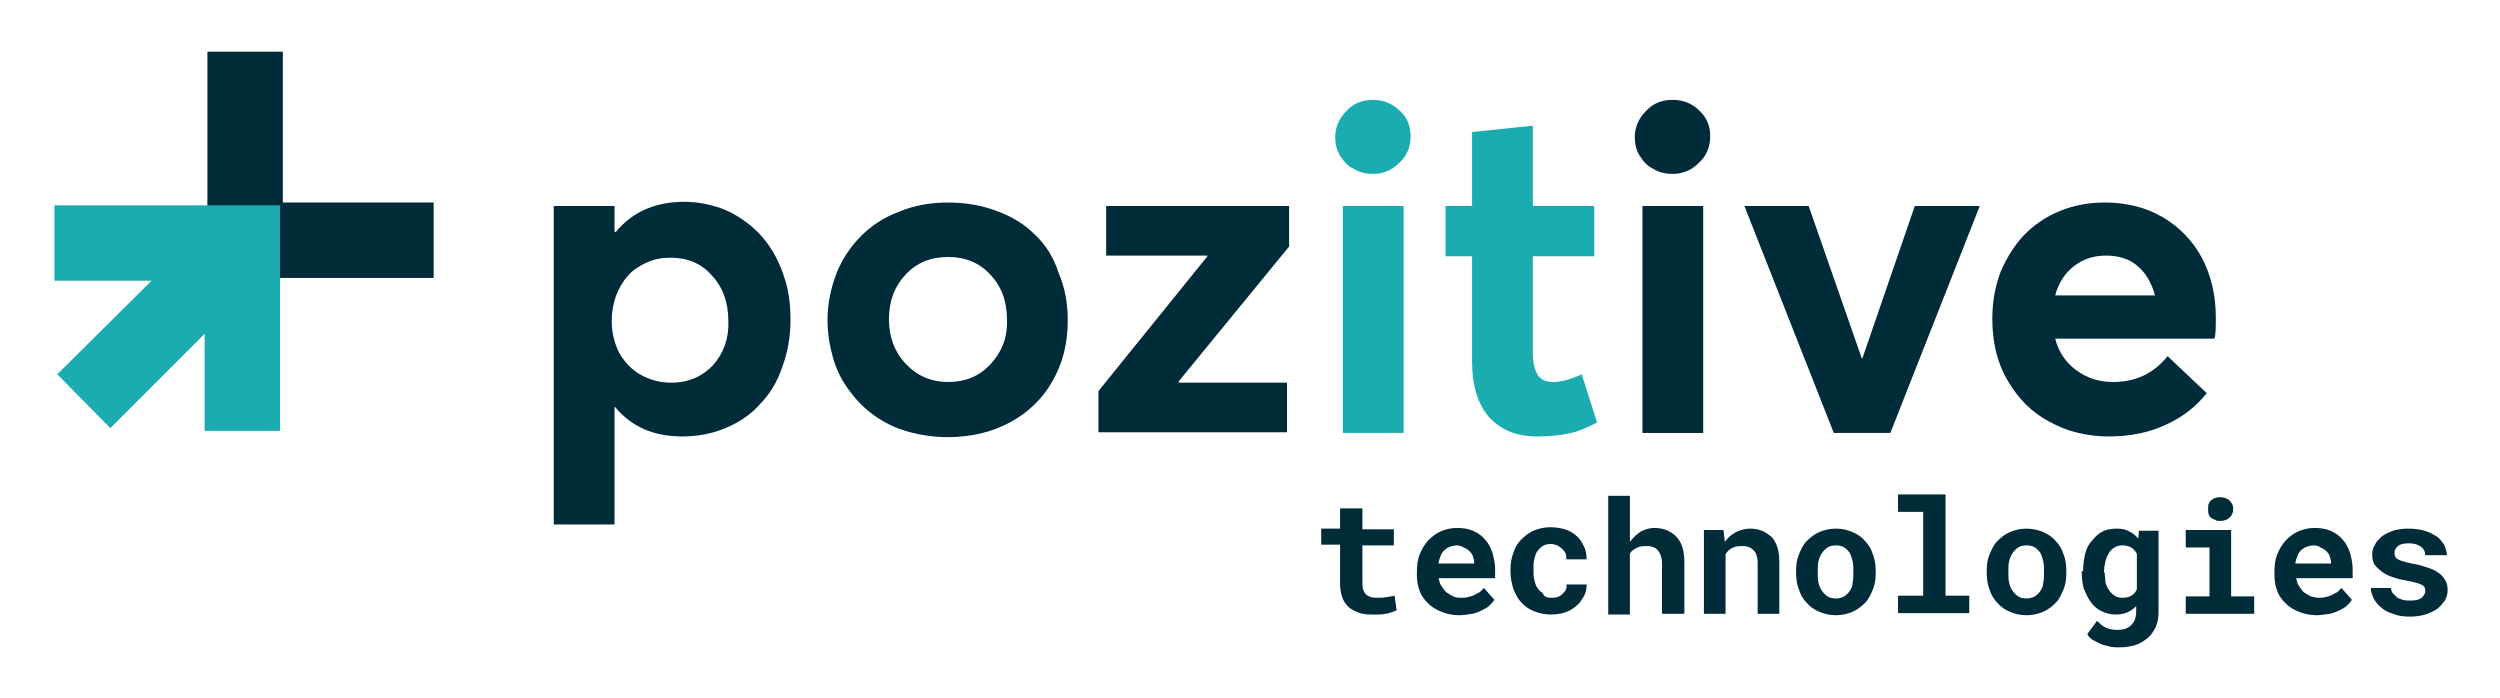 <?xml version="1.0" encoding="utf-8"?>
<!-- Generator: Adobe Illustrator 22.1.0, SVG Export Plug-In . SVG Version: 6.00 Build 0)  -->
<svg version="1.1" id="Layer_1" xmlns="http://www.w3.org/2000/svg" xmlns:xlink="http://www.w3.org/1999/xlink" x="0px" y="0px"
	 viewBox="0 0 358 100" style="enable-background:new 0 0 358 100;" xml:space="preserve">
<style type="text/css">
	.st0{fill:#1BACB1;}
	.st1{fill:none;}
	.st2{fill:#002B38;}
	.st3{fill:#FFFFFF;}
</style>
<g>
	<g>
		<path class="st1" d="M135.8,36.8c-2.5,0-4.6,0.8-6.1,2.5c-1.6,1.7-2.4,3.8-2.4,6.4c0,2.5,0.8,4.7,2.4,6.4c1.6,1.7,3.6,2.6,6.1,2.6
			c2.4,0,4.4-0.8,6-2.5c1.6-1.7,2.4-3.8,2.4-6.4c0-2.6-0.8-4.8-2.4-6.5C140.3,37.6,138.2,36.8,135.8,36.8z"/>
		<path class="st1" d="M96.1,36.8c-1.2,0-2.4,0.2-3.4,0.7c-1,0.5-1.9,1.1-2.7,1.9c-0.7,0.8-1.3,1.8-1.7,2.9
			c-0.4,1.1-0.6,2.3-0.6,3.6c0,1.7,0.4,3.3,1.1,4.6c0.7,1.4,1.8,2.4,3.1,3.1c1.3,0.7,2.7,1.1,4.3,1.1c2.4,0,4.4-0.8,6-2.5
			c1.5-1.6,2.3-3.8,2.3-6.4c0-2.7-0.8-4.9-2.4-6.6C100.5,37.6,98.5,36.8,96.1,36.8z"/>
		<path class="st1" d="M301.6,36.6c-1.8,0-3.3,0.5-4.6,1.5c-1.3,1-2.2,2.4-2.7,4.2h14.3c-0.5-1.8-1.3-3.2-2.5-4.2
			C305,37.1,303.5,36.6,301.6,36.6z"/>
		<path class="st2" d="M110.4,35.6c-0.9-1.4-2-2.6-3.3-3.6c-1.3-1-2.7-1.8-4.2-2.3c-1.6-0.5-3.2-0.8-4.9-0.8c-4.1,0-7.4,1.4-9.8,4.3
			H88v-3.7h-8.7v45.6H88V58.3h0.1c2.3,2.8,5.5,4.2,9.6,4.2c2.2,0,4.3-0.4,6.2-1.2c1.9-0.8,3.6-1.9,4.9-3.4c1.4-1.4,2.5-3.2,3.2-5.3
			c0.8-2.1,1.2-4.4,1.2-6.8c0-1.9-0.2-3.8-0.7-5.5C112,38.6,111.3,37,110.4,35.6z M102.1,52.3c-1.5,1.6-3.5,2.5-6,2.5
			c-1.6,0-3-0.4-4.3-1.1c-1.3-0.7-2.3-1.8-3.1-3.1c-0.7-1.4-1.1-2.9-1.1-4.6c0-1.3,0.2-2.5,0.6-3.6c0.4-1.1,1-2.1,1.7-2.9
			c0.7-0.8,1.6-1.4,2.7-1.9c1.1-0.5,2.2-0.7,3.4-0.7c2.4,0,4.4,0.8,5.9,2.5c1.6,1.7,2.4,3.9,2.4,6.6
			C104.4,48.5,103.6,50.6,102.1,52.3z"/>
		<path class="st2" d="M148.2,33.6c-1.5-1.5-3.3-2.6-5.5-3.4c-2.1-0.8-4.5-1.2-6.9-1.2c-2.5,0-4.9,0.4-7,1.3c-2.2,0.8-4,2-5.5,3.5
			c-1.5,1.5-2.7,3.3-3.5,5.3c-0.8,2.1-1.3,4.3-1.3,6.7c0,1.9,0.3,3.7,0.8,5.5c0.5,1.7,1.3,3.3,2.3,4.6c1,1.4,2.2,2.6,3.6,3.6
			c1.4,1,3,1.8,4.8,2.3c1.8,0.5,3.7,0.8,5.7,0.8c3.3,0,6.3-0.7,8.9-2.1c2.6-1.4,4.7-3.4,6.1-5.9c1.5-2.6,2.2-5.5,2.2-8.7
			c0-2.5-0.4-4.7-1.3-6.8C150.9,36.9,149.8,35.1,148.2,33.6z M141.8,52.2c-1.6,1.7-3.6,2.5-6,2.5c-2.5,0-4.5-0.9-6.1-2.6
			c-1.6-1.7-2.4-3.8-2.4-6.4c0-2.6,0.8-4.7,2.4-6.4c1.6-1.7,3.6-2.5,6.1-2.5c2.4,0,4.4,0.8,6,2.5c1.6,1.7,2.4,3.8,2.4,6.5
			C144.3,48.4,143.4,50.5,141.8,52.2z"/>
		<path class="st0" d="M196.6,14.3c-1.5,0-2.8,0.5-3.8,1.6c-1,1-1.6,2.3-1.6,3.7c0,1,0.2,1.9,0.7,2.7c0.5,0.8,1.1,1.5,2,1.9
			c0.8,0.5,1.7,0.7,2.7,0.7c1.5,0,2.7-0.5,3.8-1.6c1.1-1,1.6-2.3,1.6-3.8c0-1.5-0.5-2.7-1.6-3.7C199.3,14.8,198.1,14.3,196.6,14.3z"
			/>
		<rect x="192.3" y="29.5" class="st0" width="8.7" height="32.5"/>
		<path class="st0" d="M222.4,54.7c-1,0-1.7-0.3-2.2-1c-0.4-0.7-0.7-1.7-0.7-3.1V36.7h8.8v-7.2h-8.8V18l-8.7,0.9v10.6H207v7.2h3.8
			v15c0,3.5,0.8,6.2,2.5,8.1c1.7,1.8,3.9,2.7,6.8,2.7c2,0,3.6-0.2,4.9-0.5c1.3-0.3,2.5-0.9,3.7-1.5l-2.2-6.9
			C225,54.3,223.6,54.7,222.4,54.7z"/>
		<path class="st2" d="M239.5,14.3c-1.5,0-2.8,0.5-3.8,1.6c-1,1-1.6,2.3-1.6,3.7c0,1,0.2,1.9,0.7,2.7c0.5,0.8,1.1,1.5,2,1.9
			c0.8,0.5,1.7,0.7,2.7,0.7c1.5,0,2.7-0.5,3.8-1.6c1.1-1,1.6-2.3,1.6-3.8c0-1.5-0.5-2.7-1.6-3.7C242.3,14.8,241,14.3,239.5,14.3z"/>
		<rect x="235.2" y="29.5" class="st2" width="8.7" height="32.5"/>
		<polygon class="st2" points="266.7,51.3 266.6,51.3 259,29.5 249.8,29.5 262.6,62 270.7,62 283.5,29.5 274.2,29.5 		"/>
		<path class="st2" d="M309.7,31.1c-2.4-1.4-5.2-2.1-8.3-2.1c-2.3,0-4.4,0.4-6.4,1.2c-2,0.8-3.7,2-5.1,3.4c-1.4,1.5-2.5,3.2-3.4,5.3
			c-0.8,2.1-1.2,4.3-1.2,6.8c0,3.3,0.7,6.3,2.2,8.8c1.5,2.6,3.5,4.6,6,5.9c2.5,1.4,5.4,2.1,8.5,2.1c3.1,0,5.9-0.6,8.2-1.7
			c2.4-1.1,4.3-2.6,5.8-4.5l-5.6-5.3c-2,2.5-4.6,3.7-7.8,3.7c-2.1,0-3.8-0.6-5.3-1.7c-1.5-1.1-2.5-2.6-3-4.5h22.8
			c0.2-0.5,0.2-1.6,0.2-3.1c0-3.2-0.7-6-2-8.5C314,34.5,312.1,32.5,309.7,31.1z M294.3,42.3c0.5-1.8,1.4-3.2,2.7-4.2
			c1.3-1,2.8-1.5,4.6-1.5c1.8,0,3.4,0.5,4.5,1.5c1.2,1,2,2.4,2.5,4.2H294.3z"/>
		<path class="st2" d="M168.8,54.6v0.2h15.5v7.1h-27V56l15.6-19.3v-0.1h-14.5v-7.1h26.2v5.8L168.8,54.6z"/>
		<g>
			<polygon class="st2" points="40.5,39.8 51.3,39.8 62.1,39.8 62.1,29 51.3,29 40.5,29 40.5,18.2 40.5,7.4 29.7,7.4 29.7,18.2 
				29.7,29 29.7,39.8 			"/>
			<polygon class="st0" points="18.5,40.2 21.7,40.2 8.2,53.6 15.8,61.3 29.3,47.8 29.3,50.9 29.3,61.7 40.1,61.7 40.1,50.9 
				40.1,40.2 40.1,29.4 29.3,29.4 18.5,29.4 7.8,29.4 7.8,40.2 			"/>
		</g>
	</g>
	<g>
		<path class="st2" d="M195.1,72.9v2.9h4.5v2.3h-4.5v5.2c0,0.4,0,0.8,0.1,1.1c0.1,0.3,0.2,0.5,0.4,0.7c0.2,0.2,0.4,0.3,0.7,0.4
			c0.3,0.1,0.6,0.1,0.9,0.1c0.2,0,0.5,0,0.7,0c0.2,0,0.5-0.1,0.7-0.1c0.2,0,0.4-0.1,0.6-0.1c0.2,0,0.4-0.1,0.5-0.1l0.3,2.1
			c-0.2,0.1-0.5,0.2-0.8,0.3c-0.3,0.1-0.6,0.2-0.9,0.2c-0.3,0.1-0.7,0.1-1,0.1c-0.4,0-0.7,0-1,0c-0.7,0-1.3-0.1-1.8-0.3
			c-0.5-0.2-1-0.4-1.4-0.8c-0.4-0.4-0.7-0.8-0.9-1.4c-0.2-0.6-0.3-1.2-0.3-2v-5.5h-2.7v-2.3h2.7v-2.9H195.1z"/>
		<path class="st2" d="M208.9,88.1c-0.9,0-1.8-0.2-2.5-0.5c-0.8-0.3-1.4-0.7-1.9-1.2c-0.5-0.5-1-1.1-1.2-1.8
			c-0.3-0.7-0.4-1.5-0.4-2.3v-0.4c0-0.9,0.1-1.8,0.4-2.5c0.3-0.8,0.7-1.4,1.2-2c0.5-0.5,1.1-1,1.8-1.3c0.7-0.3,1.5-0.5,2.3-0.5
			c0.9,0,1.6,0.1,2.3,0.4c0.7,0.3,1.3,0.7,1.7,1.2c0.5,0.5,0.8,1.1,1.1,1.9c0.2,0.7,0.4,1.5,0.4,2.4v1.3h-8.1
			c0.1,0.4,0.2,0.8,0.4,1.1c0.2,0.3,0.4,0.6,0.7,0.9c0.3,0.2,0.6,0.4,1,0.6s0.8,0.2,1.2,0.2c0.3,0,0.6,0,0.9-0.1
			c0.3-0.1,0.6-0.1,0.9-0.3c0.3-0.1,0.5-0.3,0.8-0.4c0.2-0.2,0.4-0.4,0.6-0.6l1.5,1.7c-0.2,0.3-0.4,0.5-0.7,0.8
			c-0.3,0.3-0.7,0.5-1.1,0.7s-0.9,0.4-1.4,0.5S209.5,88.1,208.9,88.1z M208.6,78.1c-0.3,0-0.7,0.1-1,0.2c-0.3,0.1-0.5,0.3-0.8,0.5
			c-0.2,0.2-0.4,0.5-0.5,0.8c-0.1,0.3-0.3,0.7-0.3,1.1h5.1v-0.2c0-0.3-0.1-0.6-0.2-0.9s-0.3-0.5-0.5-0.7c-0.2-0.2-0.5-0.4-0.8-0.5
			C209.3,78.2,208.9,78.1,208.6,78.1z"/>
		<path class="st2" d="M222.1,85.6c0.3,0,0.6,0,0.9-0.1c0.3-0.1,0.5-0.2,0.7-0.4c0.2-0.2,0.4-0.4,0.5-0.6c0.1-0.2,0.2-0.5,0.1-0.8
			h2.9c0,0.6-0.1,1.2-0.4,1.7c-0.3,0.5-0.6,1-1.1,1.4c-0.5,0.4-1,0.7-1.6,0.9c-0.6,0.2-1.3,0.3-2,0.3c-0.9,0-1.8-0.2-2.5-0.5
			c-0.7-0.3-1.3-0.7-1.8-1.3c-0.5-0.5-0.8-1.2-1.1-1.9c-0.2-0.7-0.4-1.5-0.4-2.4v-0.3c0-0.8,0.1-1.6,0.4-2.4
			c0.2-0.7,0.6-1.4,1.1-1.9c0.5-0.5,1.1-1,1.8-1.3c0.7-0.3,1.5-0.5,2.4-0.5c0.7,0,1.4,0.1,2.1,0.3c0.6,0.2,1.2,0.5,1.6,0.9
			c0.5,0.4,0.8,0.9,1.1,1.5c0.3,0.6,0.4,1.2,0.4,1.9h-2.9c0-0.3,0-0.6-0.1-0.8c-0.1-0.3-0.3-0.5-0.5-0.7c-0.2-0.2-0.4-0.3-0.7-0.5
			c-0.3-0.1-0.6-0.2-0.9-0.2c-0.5,0-0.9,0.1-1.2,0.3c-0.3,0.2-0.6,0.5-0.8,0.8c-0.2,0.3-0.3,0.7-0.4,1.1c-0.1,0.4-0.1,0.9-0.1,1.3
			v0.3c0,0.5,0,0.9,0.1,1.3c0.1,0.4,0.2,0.8,0.4,1.1c0.2,0.3,0.4,0.6,0.8,0.8C221.1,85.5,221.6,85.6,222.1,85.6z"/>
		<path class="st2" d="M233.5,77.5c0.4-0.6,0.9-1,1.5-1.4c0.6-0.3,1.2-0.5,1.9-0.5c0.6,0,1.2,0.1,1.7,0.3c0.5,0.2,1,0.5,1.4,0.9
			c0.4,0.4,0.7,0.9,0.9,1.5c0.2,0.6,0.3,1.4,0.3,2.3v7.3H238v-7.3c0-0.4-0.1-0.8-0.2-1.1c-0.1-0.3-0.3-0.6-0.5-0.8
			c-0.2-0.2-0.4-0.3-0.7-0.4c-0.3-0.1-0.6-0.1-1-0.1c-0.5,0-1,0.1-1.3,0.3c-0.4,0.2-0.7,0.4-0.9,0.8v8.7h-3.1v-17h3.1V77.5z"/>
		<path class="st2" d="M246.8,75.9l0.2,1.7c0.4-0.6,1-1.1,1.6-1.4s1.3-0.5,2-0.5c0.6,0,1.2,0.1,1.7,0.3s0.9,0.5,1.3,0.8
			c0.4,0.4,0.7,0.9,0.9,1.5c0.2,0.6,0.3,1.4,0.3,2.2v7.4h-3.1v-7.3c0-0.5-0.1-0.9-0.2-1.2c-0.1-0.3-0.3-0.5-0.5-0.7
			s-0.4-0.3-0.7-0.4c-0.3-0.1-0.6-0.1-1-0.1c-0.5,0-1,0.1-1.3,0.3c-0.4,0.2-0.7,0.5-0.9,0.9v8.5H244v-12H246.8z"/>
		<path class="st2" d="M257.2,81.8c0-0.9,0.1-1.7,0.4-2.4c0.3-0.7,0.6-1.4,1.1-1.9c0.5-0.5,1.1-1,1.8-1.3c0.7-0.3,1.5-0.5,2.4-0.5
			c0.9,0,1.7,0.2,2.4,0.5c0.7,0.3,1.3,0.7,1.8,1.3c0.5,0.5,0.9,1.2,1.1,1.9c0.3,0.7,0.4,1.6,0.4,2.4V82c0,0.9-0.1,1.7-0.4,2.4
			c-0.3,0.7-0.6,1.4-1.1,1.9c-0.5,0.5-1.1,1-1.8,1.3c-0.7,0.3-1.5,0.5-2.4,0.5c-0.9,0-1.7-0.2-2.4-0.5c-0.7-0.3-1.3-0.7-1.8-1.3
			c-0.5-0.5-0.9-1.2-1.1-1.9c-0.3-0.7-0.4-1.6-0.4-2.4V81.8z M260.3,82c0,0.5,0,1,0.1,1.4c0.1,0.4,0.2,0.8,0.5,1.2
			c0.2,0.3,0.5,0.6,0.8,0.8c0.3,0.2,0.7,0.3,1.2,0.3c0.5,0,0.8-0.1,1.2-0.3c0.3-0.2,0.6-0.5,0.8-0.8c0.2-0.3,0.4-0.7,0.4-1.2
			c0.1-0.4,0.1-0.9,0.1-1.4v-0.2c0-0.5,0-1-0.1-1.4c-0.1-0.4-0.2-0.8-0.4-1.2c-0.2-0.3-0.5-0.6-0.8-0.8c-0.3-0.2-0.7-0.3-1.2-0.3
			c-0.5,0-0.9,0.1-1.2,0.3c-0.3,0.2-0.6,0.5-0.8,0.8c-0.2,0.3-0.4,0.7-0.5,1.2c-0.1,0.4-0.1,0.9-0.1,1.4V82z"/>
		<path class="st2" d="M271.9,70.8h6.7v14.5h3.4v2.5h-10.2v-2.5h3.6v-12h-3.6V70.8z"/>
		<path class="st2" d="M284.5,81.8c0-0.9,0.1-1.7,0.4-2.4c0.3-0.7,0.6-1.4,1.1-1.9c0.5-0.5,1.1-1,1.8-1.3c0.7-0.3,1.5-0.5,2.4-0.5
			c0.9,0,1.7,0.2,2.4,0.5c0.7,0.3,1.3,0.7,1.8,1.3c0.5,0.5,0.9,1.2,1.1,1.9c0.3,0.7,0.4,1.6,0.4,2.4V82c0,0.9-0.1,1.7-0.4,2.4
			c-0.3,0.7-0.6,1.4-1.1,1.9c-0.5,0.5-1.1,1-1.8,1.3c-0.7,0.3-1.5,0.5-2.4,0.5c-0.9,0-1.7-0.2-2.4-0.5c-0.7-0.3-1.3-0.7-1.8-1.3
			c-0.5-0.5-0.9-1.2-1.1-1.9c-0.3-0.7-0.4-1.6-0.4-2.4V81.8z M287.6,82c0,0.5,0,1,0.1,1.4c0.1,0.4,0.2,0.8,0.5,1.2
			c0.2,0.3,0.5,0.6,0.8,0.8c0.3,0.2,0.7,0.3,1.2,0.3c0.5,0,0.8-0.1,1.2-0.3c0.3-0.2,0.6-0.5,0.8-0.8c0.2-0.3,0.4-0.7,0.4-1.2
			c0.1-0.4,0.1-0.9,0.1-1.4v-0.2c0-0.5,0-1-0.1-1.4c-0.1-0.4-0.2-0.8-0.4-1.2c-0.2-0.3-0.5-0.6-0.8-0.8c-0.3-0.2-0.7-0.3-1.2-0.3
			c-0.5,0-0.9,0.1-1.2,0.3c-0.3,0.2-0.6,0.5-0.8,0.8c-0.2,0.3-0.4,0.7-0.5,1.2c-0.1,0.4-0.1,0.9-0.1,1.4V82z"/>
		<path class="st2" d="M298.3,81.8c0-0.9,0.1-1.7,0.3-2.5c0.2-0.8,0.5-1.4,1-1.9c0.4-0.5,0.9-1,1.5-1.3c0.6-0.3,1.3-0.4,2-0.4
			c0.7,0,1.3,0.1,1.8,0.4c0.5,0.2,0.9,0.6,1.3,1l0.1-1.1h2.8v11.6c0,0.8-0.1,1.5-0.4,2.2c-0.3,0.6-0.7,1.2-1.2,1.6
			c-0.5,0.4-1.1,0.8-1.8,1c-0.7,0.2-1.5,0.3-2.3,0.3c-0.4,0-0.8,0-1.2-0.1c-0.4-0.1-0.8-0.2-1.2-0.3c-0.4-0.2-0.8-0.4-1.2-0.6
			c-0.4-0.2-0.7-0.5-0.9-0.9l1.4-1.9c0.4,0.4,0.8,0.8,1.3,1c0.5,0.2,1,0.3,1.6,0.3c0.9,0,1.5-0.2,2-0.7c0.5-0.5,0.7-1.1,0.7-2v-0.7
			c-0.4,0.4-0.8,0.7-1.3,0.9c-0.5,0.2-1,0.3-1.7,0.3c-0.7,0-1.4-0.2-2-0.5c-0.6-0.3-1.1-0.7-1.5-1.3c-0.4-0.5-0.7-1.2-1-1.9
			c-0.2-0.7-0.3-1.6-0.3-2.4V81.8z M301.4,82c0,0.5,0.1,1,0.1,1.4c0.1,0.4,0.3,0.8,0.5,1.1c0.2,0.3,0.5,0.6,0.8,0.8
			c0.3,0.2,0.7,0.3,1.1,0.3c0.5,0,1-0.1,1.3-0.3c0.4-0.2,0.6-0.5,0.8-0.9v-5.1c-0.2-0.4-0.5-0.7-0.8-0.9c-0.4-0.2-0.8-0.3-1.3-0.3
			c-0.4,0-0.8,0.1-1.1,0.3c-0.3,0.2-0.6,0.4-0.8,0.8c-0.2,0.3-0.4,0.7-0.5,1.2c-0.1,0.4-0.2,0.9-0.2,1.4V82z"/>
		<path class="st2" d="M313,75.9h6.5v9.5h3.3v2.5H313v-2.5h3.4v-7H313V75.9z M316.2,72.8c0-0.2,0-0.5,0.1-0.7
			c0.1-0.2,0.2-0.4,0.4-0.5c0.2-0.1,0.3-0.3,0.6-0.3c0.2-0.1,0.5-0.1,0.7-0.1c0.5,0,1,0.2,1.3,0.5c0.3,0.3,0.5,0.7,0.5,1.2
			c0,0.5-0.2,0.9-0.5,1.2c-0.3,0.3-0.8,0.5-1.3,0.5c-0.3,0-0.5,0-0.7-0.1c-0.2-0.1-0.4-0.2-0.6-0.3c-0.2-0.1-0.3-0.3-0.4-0.5
			S316.2,73,316.2,72.8z"/>
		<path class="st2" d="M331.7,88.1c-0.9,0-1.8-0.2-2.5-0.5c-0.8-0.3-1.4-0.7-1.9-1.2c-0.5-0.5-1-1.1-1.2-1.8
			c-0.3-0.7-0.4-1.5-0.4-2.3v-0.4c0-0.9,0.1-1.8,0.4-2.5c0.3-0.8,0.7-1.4,1.2-2c0.5-0.5,1.1-1,1.8-1.3c0.7-0.3,1.5-0.5,2.3-0.5
			c0.9,0,1.6,0.1,2.3,0.4c0.7,0.3,1.3,0.7,1.7,1.2c0.5,0.5,0.8,1.1,1.1,1.9c0.2,0.7,0.4,1.5,0.4,2.4v1.3h-8.1
			c0.1,0.4,0.2,0.8,0.4,1.1c0.2,0.3,0.4,0.6,0.7,0.9c0.3,0.2,0.6,0.4,1,0.6c0.4,0.1,0.8,0.2,1.2,0.2c0.3,0,0.6,0,0.9-0.1
			c0.3-0.1,0.6-0.1,0.9-0.3c0.3-0.1,0.5-0.3,0.8-0.4c0.2-0.2,0.4-0.4,0.6-0.6l1.5,1.7c-0.2,0.3-0.4,0.5-0.7,0.8
			c-0.3,0.3-0.7,0.5-1.1,0.7c-0.4,0.2-0.9,0.4-1.4,0.5C332.8,88,332.3,88.1,331.7,88.1z M331.3,78.1c-0.3,0-0.7,0.1-1,0.2
			c-0.3,0.1-0.5,0.3-0.8,0.5c-0.2,0.2-0.4,0.5-0.5,0.8c-0.1,0.3-0.3,0.7-0.3,1.1h5.1v-0.2c0-0.3-0.1-0.6-0.2-0.9s-0.3-0.5-0.5-0.7
			c-0.2-0.2-0.5-0.4-0.8-0.5C332.1,78.2,331.7,78.1,331.3,78.1z"/>
		<path class="st2" d="M347.3,84.6c0-0.2,0-0.3-0.1-0.5c-0.1-0.1-0.2-0.3-0.5-0.4c-0.2-0.1-0.5-0.2-0.9-0.3
			c-0.4-0.1-0.8-0.2-1.4-0.3c-0.7-0.1-1.3-0.3-1.9-0.5c-0.6-0.2-1.1-0.5-1.5-0.8c-0.4-0.3-0.7-0.6-1-1c-0.2-0.4-0.3-0.8-0.3-1.4
			c0-0.5,0.1-1,0.4-1.4c0.2-0.5,0.6-0.8,1-1.2c0.4-0.3,1-0.6,1.6-0.8c0.6-0.2,1.4-0.3,2.2-0.3c0.8,0,1.6,0.1,2.3,0.3
			c0.7,0.2,1.2,0.5,1.7,0.8c0.5,0.3,0.8,0.8,1.1,1.2c0.2,0.5,0.4,1,0.4,1.5h-3.1c0-0.5-0.2-0.9-0.6-1.2c-0.4-0.3-1-0.5-1.7-0.5
			c-0.7,0-1.3,0.1-1.6,0.4c-0.4,0.3-0.5,0.6-0.5,1c0,0.2,0,0.3,0.1,0.5c0.1,0.2,0.2,0.3,0.4,0.4c0.2,0.1,0.4,0.2,0.8,0.3
			c0.3,0.1,0.7,0.2,1.2,0.3c0.7,0.1,1.4,0.3,2,0.5c0.6,0.2,1.2,0.4,1.6,0.7c0.5,0.3,0.8,0.6,1.1,1.1c0.3,0.4,0.4,0.9,0.4,1.5
			c0,0.5-0.1,1-0.4,1.5c-0.3,0.4-0.6,0.8-1.1,1.2c-0.5,0.3-1,0.6-1.7,0.8c-0.7,0.2-1.4,0.3-2.2,0.3c-0.9,0-1.7-0.1-2.4-0.4
			c-0.7-0.2-1.3-0.5-1.7-0.9c-0.5-0.4-0.8-0.8-1.1-1.3c-0.2-0.5-0.4-1-0.4-1.5h2.9c0,0.3,0.1,0.6,0.3,0.8c0.2,0.2,0.4,0.4,0.6,0.6
			c0.2,0.1,0.5,0.2,0.8,0.3c0.3,0.1,0.6,0.1,1,0.1c0.8,0,1.3-0.1,1.7-0.4C347.1,85.3,347.3,85,347.3,84.6z"/>
	</g>
</g>
</svg>
